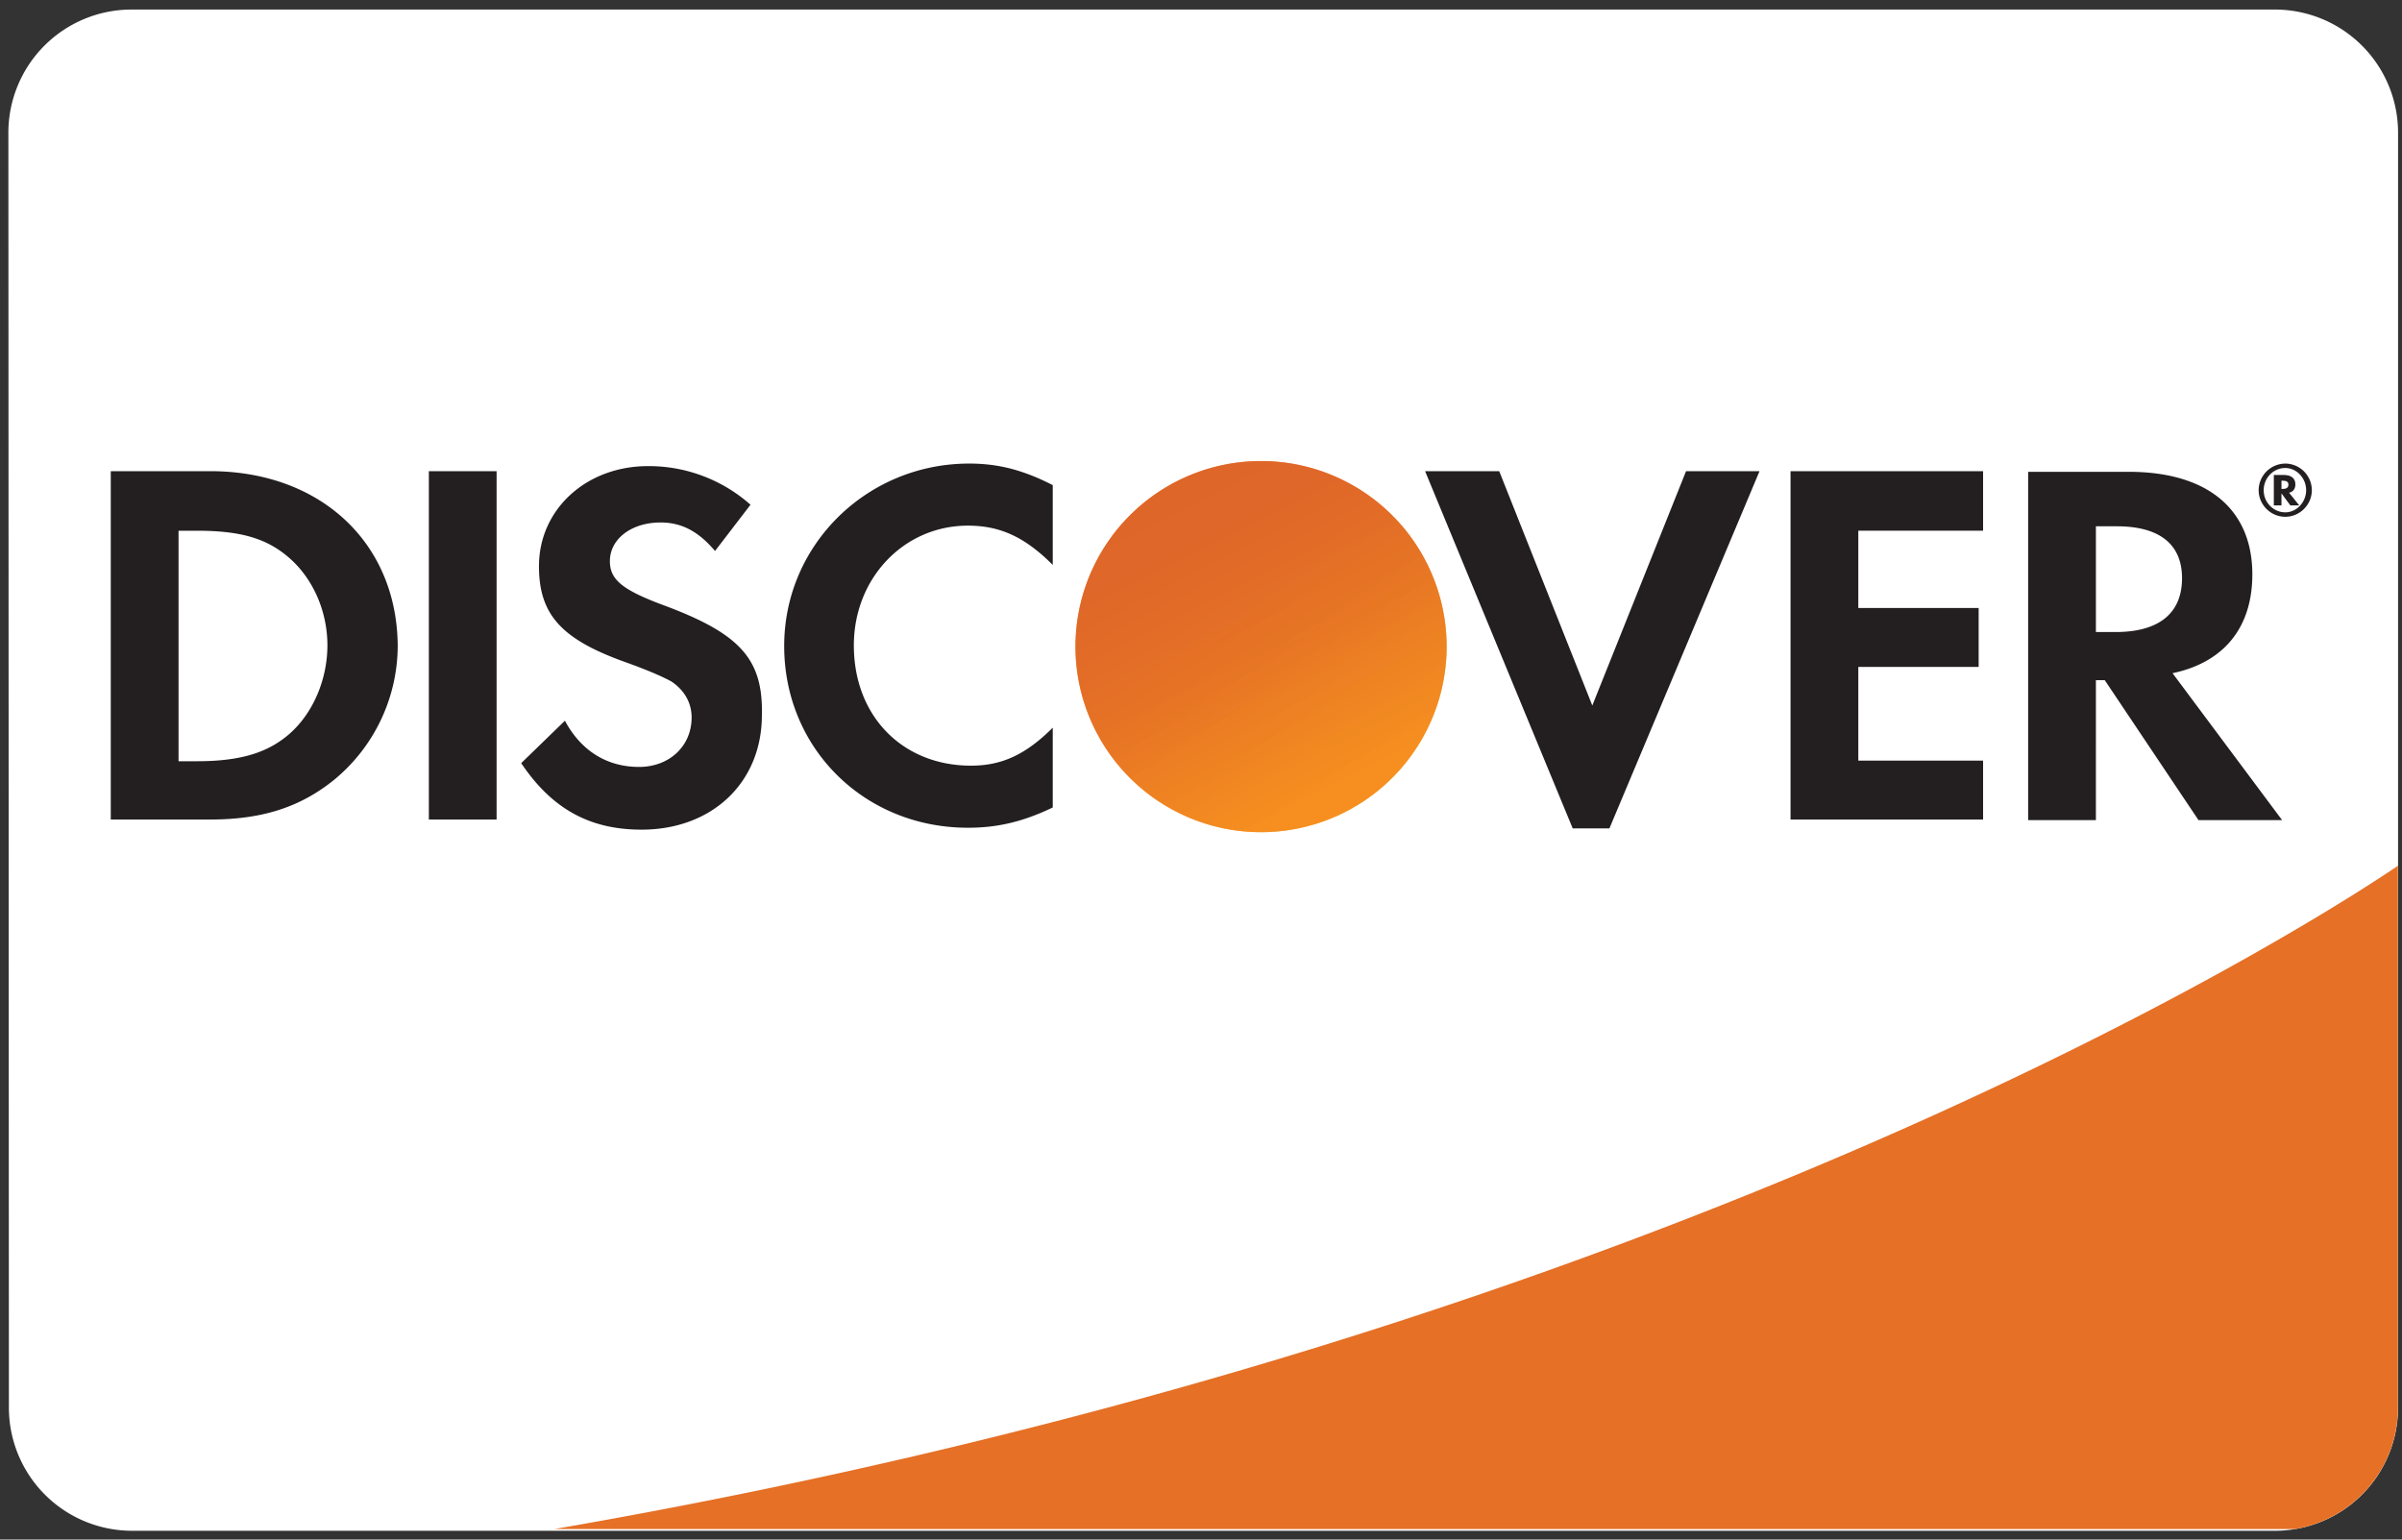 <svg width="78" height="50" fill="none" xmlns="http://www.w3.org/2000/svg"><rect width="100%" height="100%" fill="#333333" stroke="none"/><path d="M.272 4.312a4 4 0 014-4.002h69.6a4 4 0 014 4v41.404a4 4 0 01-4 4H4.289a4 4 0 01-4-3.999L.272 4.312z" fill="#fff"/><path fill-rule="evenodd" clip-rule="evenodd" d="M77.868 28.117v17.595a4.001 4.001 0 01-3.34 3.946H18c36.824-6.359 57.797-20.134 59.868-21.541z" fill="#E57026"/><path d="M6.827 15.302h-3.23v11.313h3.23c1.707 0 2.941-.412 4.031-1.296a5.657 5.657 0 002.057-4.34c-.02-3.352-2.51-5.677-6.088-5.677zm2.591 8.515c-.699.617-1.583.905-3.023.905h-.597v-7.486h.597c1.42 0 2.283.247 3.023.905.761.678 1.214 1.727 1.214 2.818 0 1.09-.453 2.18-1.214 2.858zm6.709-8.515h-2.201v11.313h2.2V15.302zm5.385 4.34c-1.316-.494-1.707-.823-1.707-1.419 0-.72.7-1.255 1.646-1.255.658 0 1.213.268 1.768.926l1.152-1.502a4.974 4.974 0 00-3.332-1.254c-1.995 0-3.537 1.398-3.537 3.25 0 1.563.72 2.365 2.776 3.105.864.309 1.296.514 1.522.638.432.288.659.7.659 1.172 0 .926-.72 1.604-1.708 1.604-1.049 0-1.892-.534-2.406-1.501l-1.42 1.378c1.009 1.502 2.243 2.16 3.909 2.16 2.283 0 3.907-1.522 3.907-3.723.042-1.83-.72-2.653-3.229-3.579zm3.953 1.337c0 3.332 2.612 5.903 5.965 5.903.946 0 1.768-.185 2.756-.658v-2.592c-.885.885-1.666 1.234-2.654 1.234-2.221 0-3.805-1.604-3.805-3.907 0-2.18 1.625-3.888 3.703-3.888 1.048 0 1.85.37 2.756 1.275v-2.591c-.967-.494-1.77-.7-2.715-.7-3.312 0-6.006 2.633-6.006 5.924zm26.242 1.933l-3.023-7.61h-2.407l4.793 11.6h1.193l4.874-11.6h-2.386l-3.044 7.61zm6.438 3.703h6.252v-1.913h-4.052v-3.044h3.908v-1.913h-3.908v-2.51h4.052v-1.933h-6.253v11.313zm14.995-7.96c0-2.119-1.46-3.332-4.01-3.332h-3.27v11.312h2.2V22.09h.288l3.044 4.545h2.715l-3.558-4.772c1.666-.35 2.591-1.48 2.591-3.208zm-4.442 1.871h-.638v-3.434h.679c1.378 0 2.118.576 2.118 1.686 0 1.132-.74 1.748-2.16 1.748z" fill="#231F20"/><path d="M40.95 27.026a6.026 6.026 0 100-12.053 6.026 6.026 0 000 12.053z" fill="url(#paint0_linear)"/><path opacity=".65" d="M40.95 27.026a6.026 6.026 0 100-12.053 6.026 6.026 0 000 12.053z" fill="url(#paint1_linear)"/><path d="M74.538 15.734c0-.206-.144-.308-.37-.308h-.33v.987h.248v-.39l.288.39h.288l-.33-.412c.124-.02.206-.123.206-.267zm-.411.144h-.041v-.267h.04c.124 0 .186.04.186.123 0 .103-.062.144-.185.144z" fill="#231F20"/><path d="M74.209 15.056a.869.869 0 00-.864.863c0 .473.39.864.864.864.473 0 .863-.39.863-.864a.869.869 0 00-.864-.864zm0 1.583c-.37 0-.7-.308-.7-.72 0-.39.309-.72.7-.72.37 0 .678.33.678.72 0 .391-.308.72-.678.72z" fill="#231F20"/><defs><linearGradient id="paint0_linear" x1="44.031" y1="25.822" x2="39.865" y2="19.3" gradientUnits="userSpaceOnUse"><stop stop-color="#F89F20"/><stop offset=".25" stop-color="#F79A20"/><stop offset=".533" stop-color="#F68D20"/><stop offset=".62" stop-color="#F58720"/><stop offset=".723" stop-color="#F48120"/><stop offset="1" stop-color="#F37521"/></linearGradient><linearGradient id="paint1_linear" x1="43.373" y1="25.734" x2="37.284" y2="13.834" gradientUnits="userSpaceOnUse"><stop stop-color="#F58720"/><stop offset=".359" stop-color="#E16F27"/><stop offset=".703" stop-color="#D4602C"/><stop offset=".982" stop-color="#D05B2E"/></linearGradient></defs></svg>